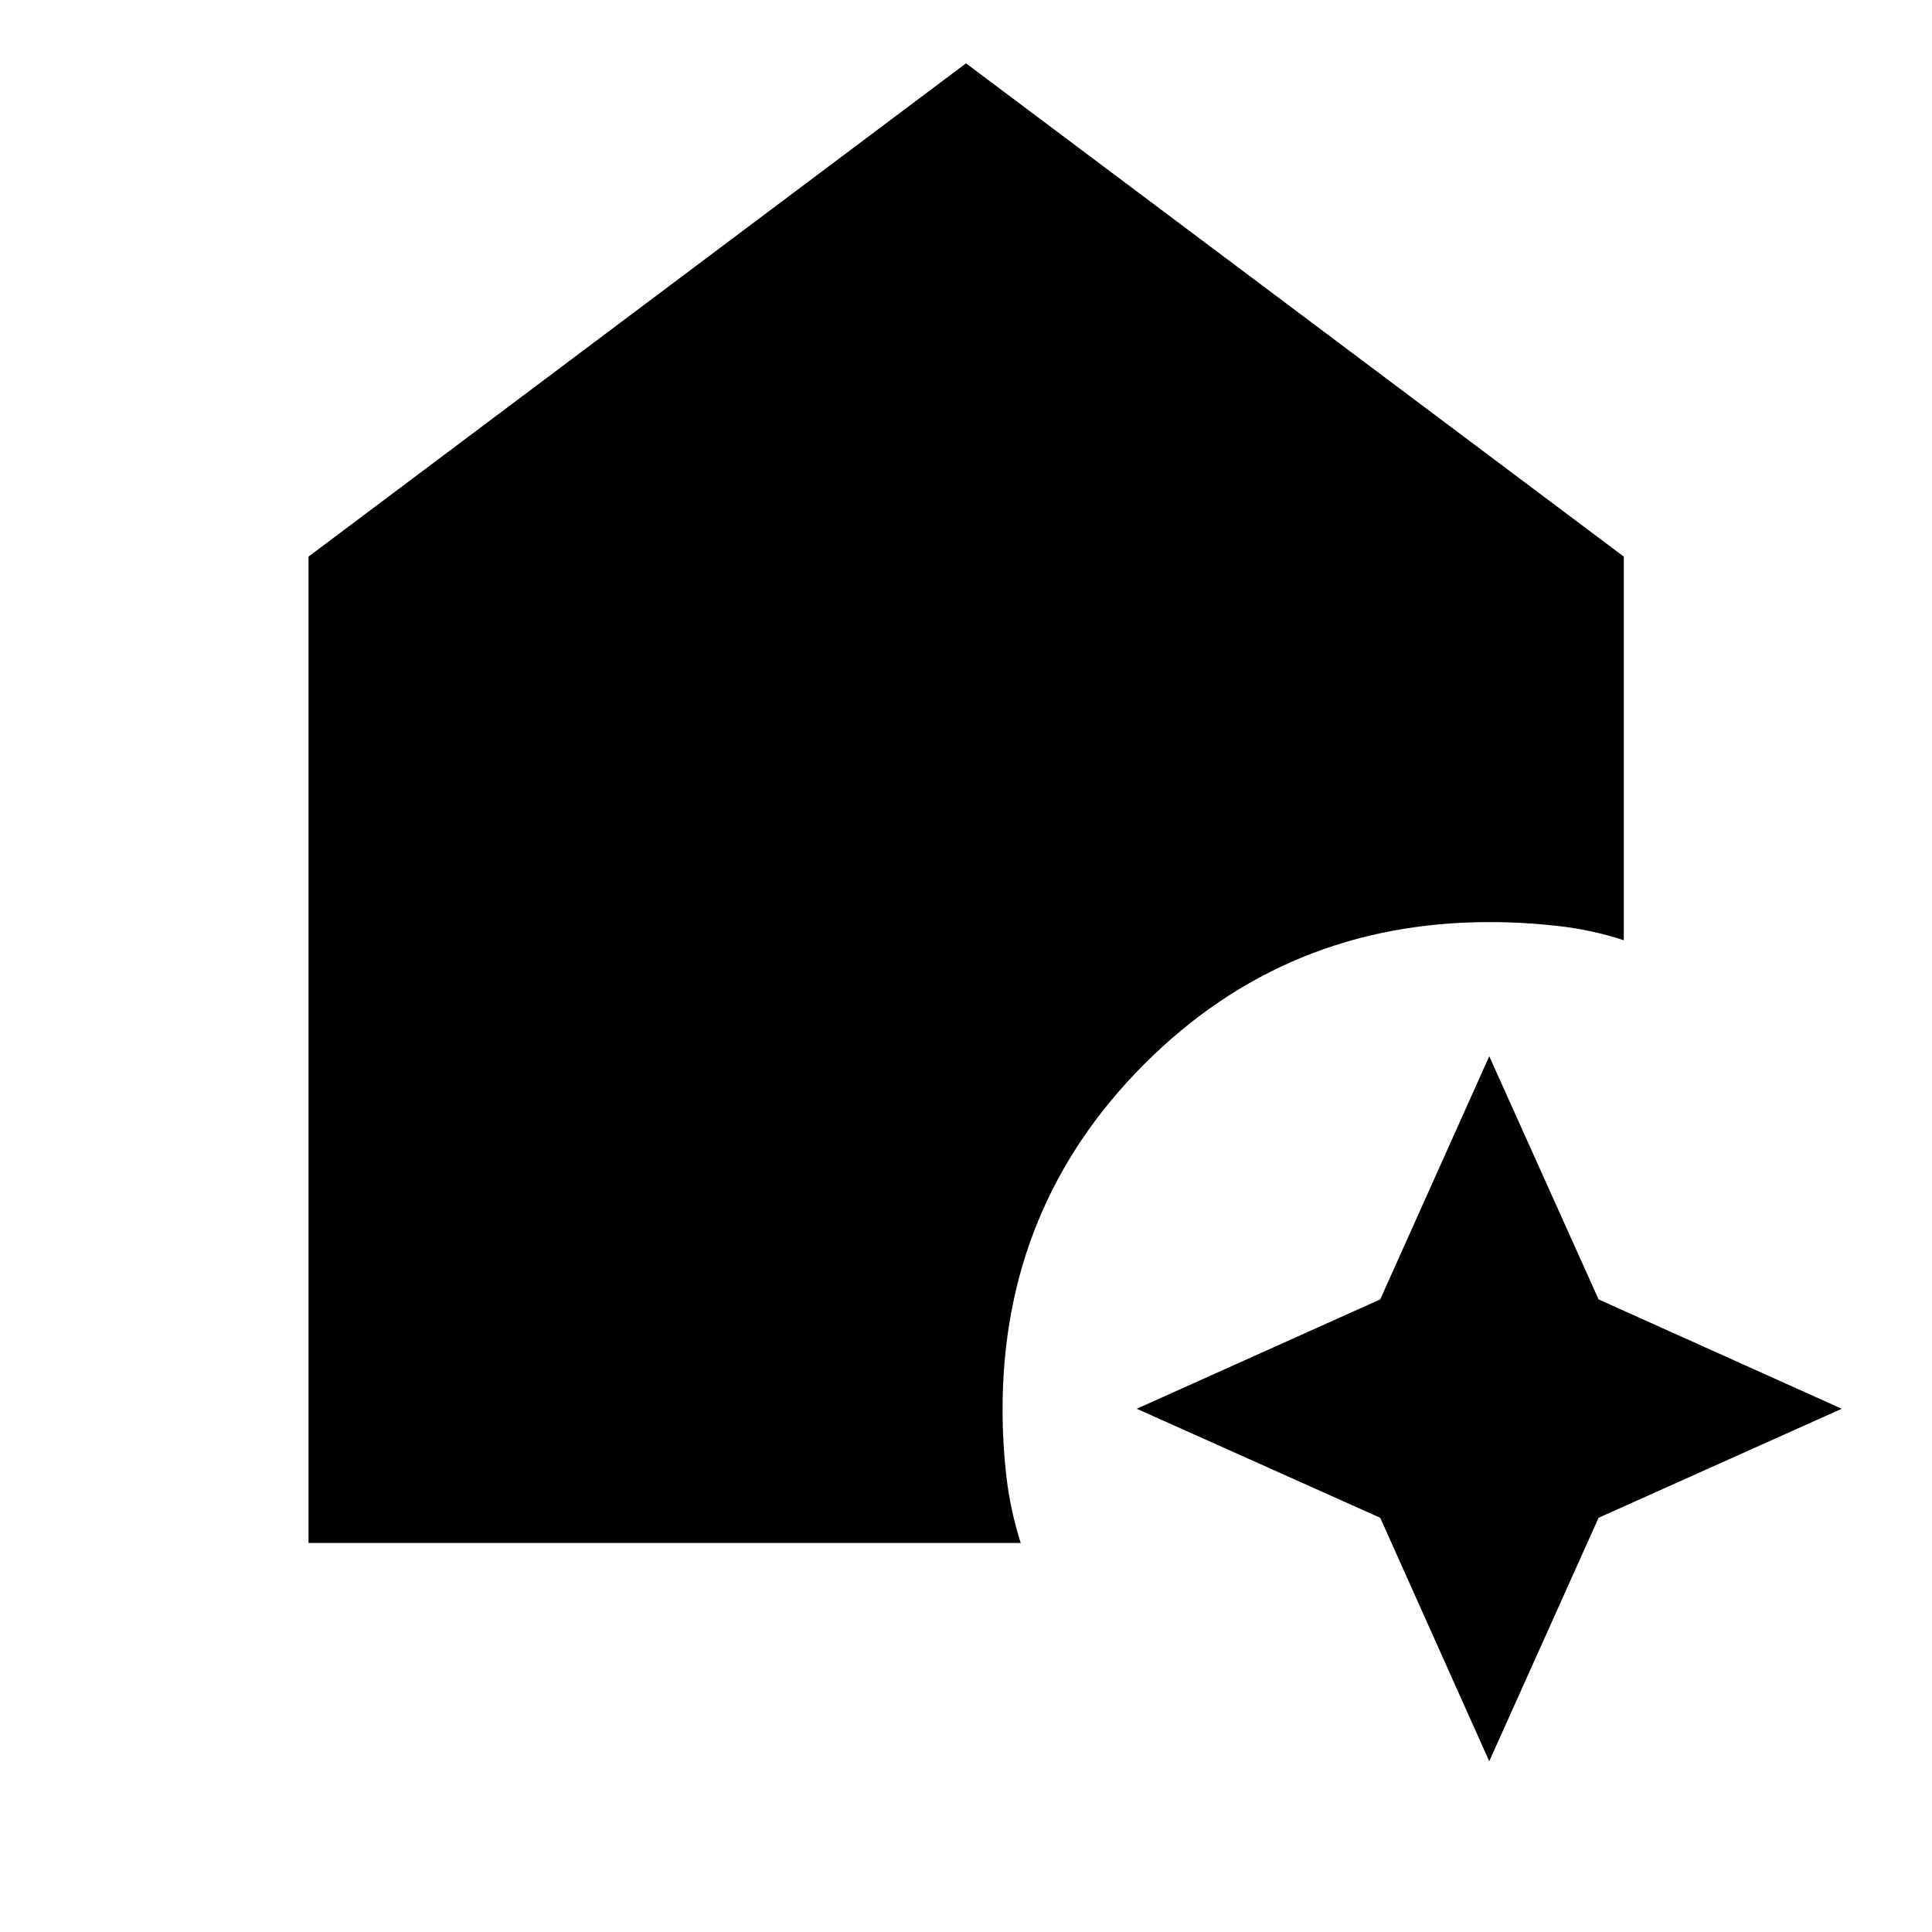 <svg xmlns="http://www.w3.org/2000/svg" height="40" viewBox="0 -960 960 960" width="40"><path d="m740-84.84-54.174-120.986L564.841-260l120.985-54.333L740-435.159l54.333 120.826L915.159-260l-120.826 54.174L740-84.841ZM153.304-193.305v-490.124L480-928.529l326.855 245.101v190.624q-15.927-5.224-33.022-7.123-17.094-1.898-33.688-1.898-101.036 0-171.503 70.521-70.467 70.522-70.467 171.543 0 16.833 1.898 33.428 1.899 16.594 7.123 33.029H153.304Z"/></svg>
